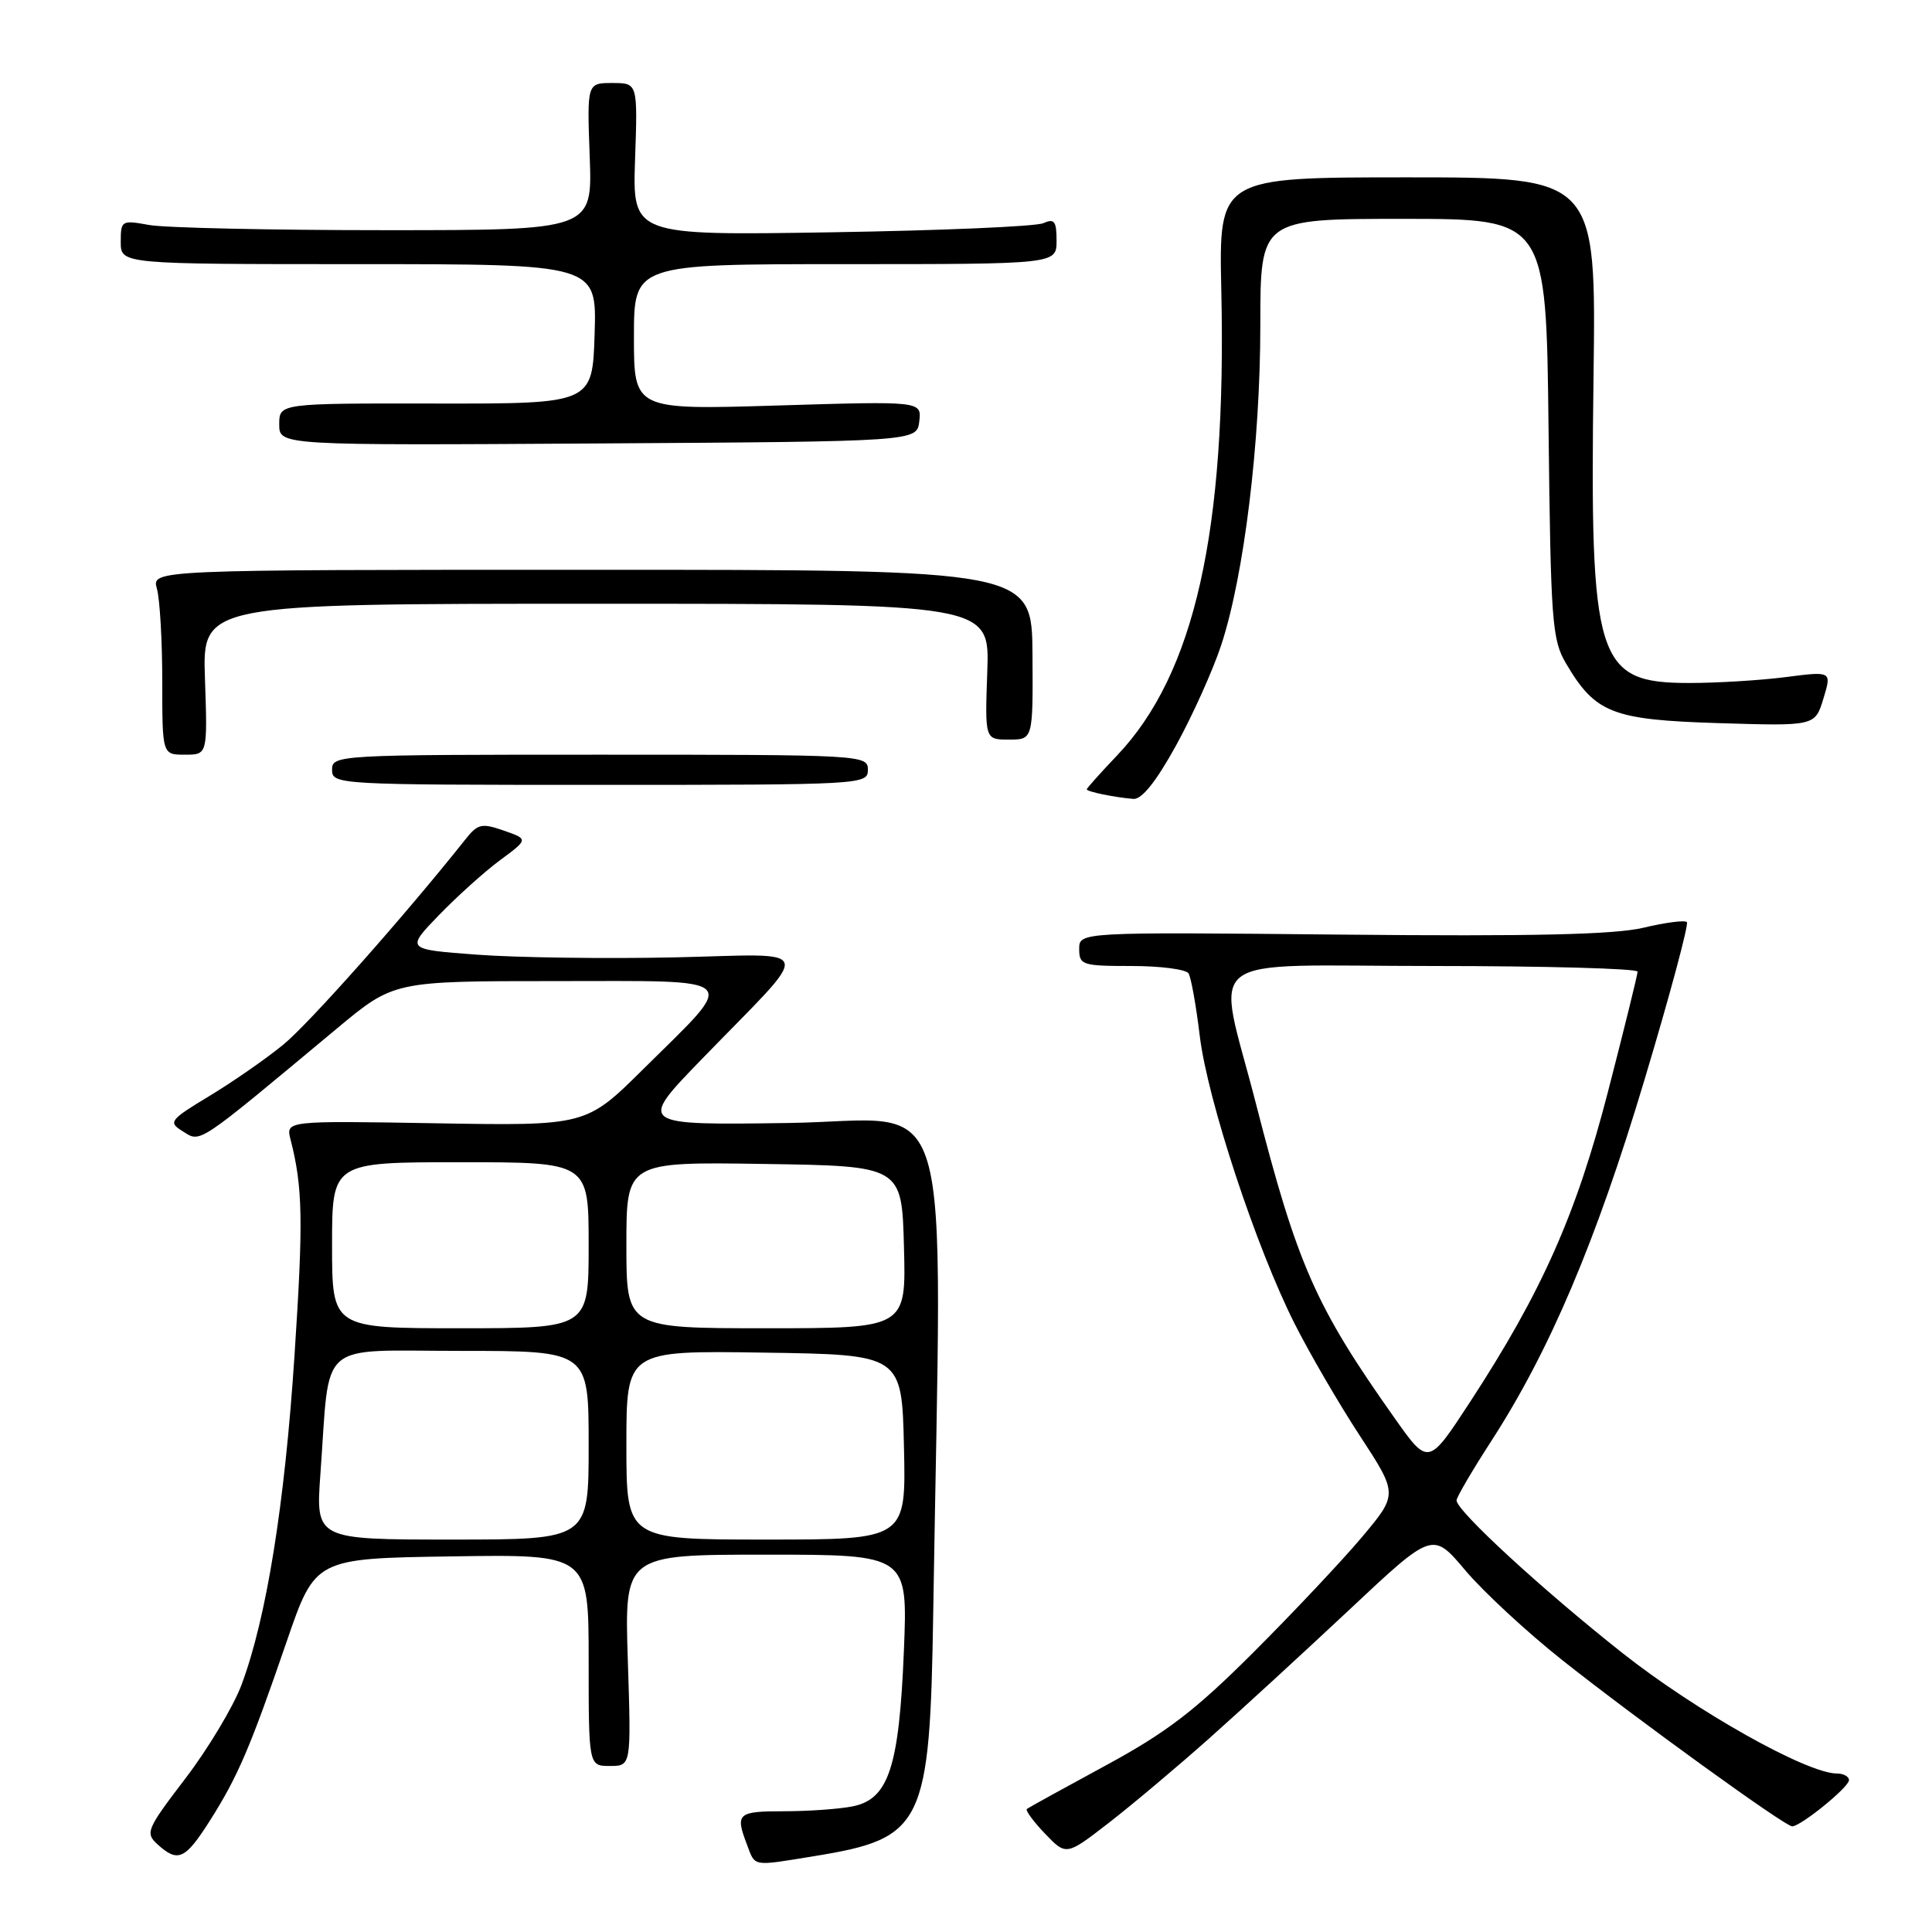 <?xml version="1.0" encoding="UTF-8" standalone="no"?>
<!DOCTYPE svg PUBLIC "-//W3C//DTD SVG 1.1//EN" "http://www.w3.org/Graphics/SVG/1.1/DTD/svg11.dtd" >
<svg xmlns="http://www.w3.org/2000/svg" xmlns:xlink="http://www.w3.org/1999/xlink" version="1.1" viewBox="0 0 256 256">
 <g >
 <path fill="currentColor"
d=" M 107.88 245.95 C 122.40 243.59 123.22 241.91 123.66 213.50 C 124.79 141.36 126.89 148.47 104.54 148.80 C 84.50 149.09 84.50 149.09 93.03 140.30 C 108.00 124.86 108.45 126.44 89.27 126.86 C 80.14 127.05 68.41 126.89 63.22 126.50 C 53.78 125.80 53.78 125.80 58.14 121.28 C 60.54 118.80 64.19 115.51 66.26 113.98 C 70.02 111.20 70.02 111.20 66.76 110.06 C 63.83 109.04 63.31 109.15 61.68 111.21 C 53.64 121.33 40.99 135.59 37.54 138.42 C 35.23 140.31 30.82 143.37 27.74 145.23 C 22.55 148.36 22.28 148.69 24.10 149.83 C 26.67 151.43 25.65 152.10 44.68 136.25 C 52.19 130.00 52.19 130.00 73.63 130.00 C 98.73 130.00 97.88 129.15 85.26 141.64 C 77.65 149.18 77.65 149.18 57.76 148.84 C 37.86 148.50 37.86 148.50 38.50 151.00 C 40.12 157.31 40.20 161.75 39.03 179.50 C 37.73 199.38 35.30 214.47 31.99 223.28 C 30.91 226.15 27.57 231.72 24.57 235.65 C 19.41 242.41 19.21 242.88 20.89 244.40 C 23.58 246.84 24.54 246.40 27.81 241.25 C 31.51 235.42 33.16 231.57 37.99 217.50 C 41.77 206.50 41.77 206.50 59.88 206.23 C 78.00 205.95 78.00 205.95 78.00 219.98 C 78.00 234.00 78.00 234.00 80.82 234.00 C 83.64 234.00 83.64 234.00 83.19 220.00 C 82.74 206.00 82.74 206.00 101.52 206.00 C 120.29 206.00 120.29 206.00 119.77 218.75 C 119.14 234.17 117.74 238.40 112.99 239.35 C 111.21 239.71 107.11 240.00 103.88 240.00 C 97.71 240.00 97.40 240.29 98.98 244.43 C 100.10 247.39 99.58 247.30 107.88 245.95 Z  M 160.21 230.36 C 164.45 226.59 172.85 218.87 178.88 213.22 C 189.83 202.94 189.83 202.94 194.16 208.08 C 196.55 210.91 202.32 216.26 207.00 219.97 C 216.88 227.80 236.51 242.00 237.47 242.00 C 238.61 242.00 245.00 236.81 245.00 235.88 C 245.00 235.40 244.28 235.00 243.40 235.00 C 239.43 235.00 224.75 226.75 215.00 219.05 C 204.37 210.65 193.00 200.19 193.00 198.81 C 193.00 198.40 195.07 194.86 197.60 190.95 C 205.35 178.97 211.49 164.50 217.90 143.09 C 221.27 131.87 223.79 122.46 223.52 122.18 C 223.24 121.90 220.65 122.24 217.76 122.93 C 213.91 123.84 203.15 124.09 177.75 123.84 C 143.00 123.50 143.00 123.50 143.00 125.75 C 143.00 127.87 143.41 128.00 149.94 128.00 C 153.76 128.00 157.15 128.44 157.49 128.98 C 157.82 129.52 158.49 133.23 158.97 137.23 C 159.99 145.72 166.43 165.27 171.55 175.41 C 173.52 179.31 177.40 185.99 180.19 190.25 C 185.25 197.99 185.25 197.99 180.40 203.75 C 177.73 206.91 171.26 213.78 166.02 219.01 C 158.35 226.67 154.55 229.58 146.50 233.94 C 141.00 236.92 136.31 239.51 136.07 239.69 C 135.84 239.87 136.91 241.34 138.46 242.96 C 141.28 245.90 141.28 245.90 146.89 241.56 C 149.98 239.17 155.97 234.13 160.21 230.36 Z  M 155.85 98.75 C 158.04 94.76 160.72 88.80 161.81 85.50 C 164.84 76.31 167.00 58.65 167.00 43.07 C 167.00 29.00 167.00 29.00 185.94 29.00 C 204.88 29.00 204.88 29.00 205.19 56.75 C 205.48 82.38 205.65 84.76 207.50 87.90 C 211.40 94.52 213.62 95.38 227.78 95.82 C 240.50 96.21 240.50 96.21 241.61 92.57 C 242.72 88.93 242.72 88.93 236.61 89.72 C 233.25 90.15 227.51 90.50 223.85 90.50 C 211.51 90.50 210.65 87.74 211.15 50.00 C 211.50 23.50 211.50 23.50 186.50 23.50 C 161.50 23.50 161.50 23.50 161.83 38.50 C 162.54 70.38 158.30 89.29 148.01 100.11 C 145.80 102.43 144.00 104.45 144.00 104.59 C 144.00 104.90 147.71 105.66 150.18 105.86 C 151.29 105.95 153.20 103.56 155.85 98.75 Z  M 115.00 102.00 C 115.00 100.04 114.33 100.00 79.50 100.00 C 44.67 100.00 44.00 100.04 44.00 102.00 C 44.00 103.96 44.67 104.00 79.50 104.00 C 114.33 104.00 115.00 103.96 115.00 102.00 Z  M 27.16 90.00 C 26.81 80.00 26.81 80.00 78.98 80.00 C 131.14 80.00 131.14 80.00 130.82 89.00 C 130.50 98.00 130.50 98.00 133.69 98.00 C 136.88 98.00 136.88 98.00 136.81 86.75 C 136.74 75.50 136.74 75.50 78.42 75.50 C 20.09 75.50 20.09 75.50 20.79 78.00 C 21.18 79.38 21.50 84.89 21.50 90.25 C 21.50 100.00 21.50 100.00 24.50 100.00 C 27.50 100.00 27.50 100.00 27.16 90.00 Z  M 121.81 55.83 C 122.12 53.15 122.12 53.15 103.06 53.73 C 84.00 54.31 84.00 54.31 84.00 44.65 C 84.00 35.00 84.00 35.00 112.00 35.00 C 140.00 35.00 140.00 35.00 140.00 31.89 C 140.00 29.30 139.71 28.92 138.25 29.57 C 137.29 30.01 124.64 30.55 110.15 30.78 C 83.81 31.20 83.81 31.20 84.15 21.10 C 84.50 11.00 84.50 11.00 81.14 11.00 C 77.78 11.00 77.78 11.00 78.14 20.75 C 78.50 30.50 78.50 30.50 51.00 30.50 C 35.88 30.50 21.81 30.19 19.75 29.81 C 16.11 29.15 16.00 29.21 16.00 32.06 C 16.00 35.00 16.00 35.00 47.54 35.00 C 79.08 35.00 79.08 35.00 78.79 44.25 C 78.50 53.50 78.50 53.50 57.75 53.47 C 37.00 53.44 37.00 53.44 37.00 56.23 C 37.00 59.02 37.00 59.02 79.25 58.76 C 121.50 58.50 121.50 58.50 121.81 55.83 Z  M 42.46 195.25 C 43.77 177.29 41.80 179.00 61.09 179.00 C 78.00 179.00 78.00 179.00 78.00 191.50 C 78.00 204.00 78.00 204.00 59.91 204.00 C 41.82 204.00 41.82 204.00 42.46 195.25 Z  M 83.00 191.48 C 83.00 178.95 83.00 178.95 101.25 179.23 C 119.50 179.50 119.50 179.50 119.78 191.75 C 120.06 204.00 120.06 204.00 101.53 204.00 C 83.00 204.00 83.00 204.00 83.00 191.48 Z  M 44.00 165.00 C 44.00 154.00 44.00 154.00 61.00 154.00 C 78.00 154.00 78.00 154.00 78.00 165.00 C 78.00 176.00 78.00 176.00 61.00 176.00 C 44.00 176.00 44.00 176.00 44.00 165.00 Z  M 83.00 164.98 C 83.00 153.95 83.00 153.95 101.25 154.23 C 119.50 154.50 119.50 154.50 119.78 165.25 C 120.07 176.00 120.07 176.00 101.53 176.00 C 83.00 176.00 83.00 176.00 83.00 164.98 Z  M 184.76 187.86 C 174.30 173.07 171.91 167.64 166.41 146.21 C 161.18 125.80 158.33 128.00 190.00 128.00 C 204.85 128.00 216.99 128.34 216.99 128.75 C 216.98 129.16 215.23 136.28 213.09 144.56 C 208.87 160.92 204.30 171.21 194.73 185.86 C 189.26 194.23 189.26 194.23 184.76 187.86 Z "/>
</g>
</svg>